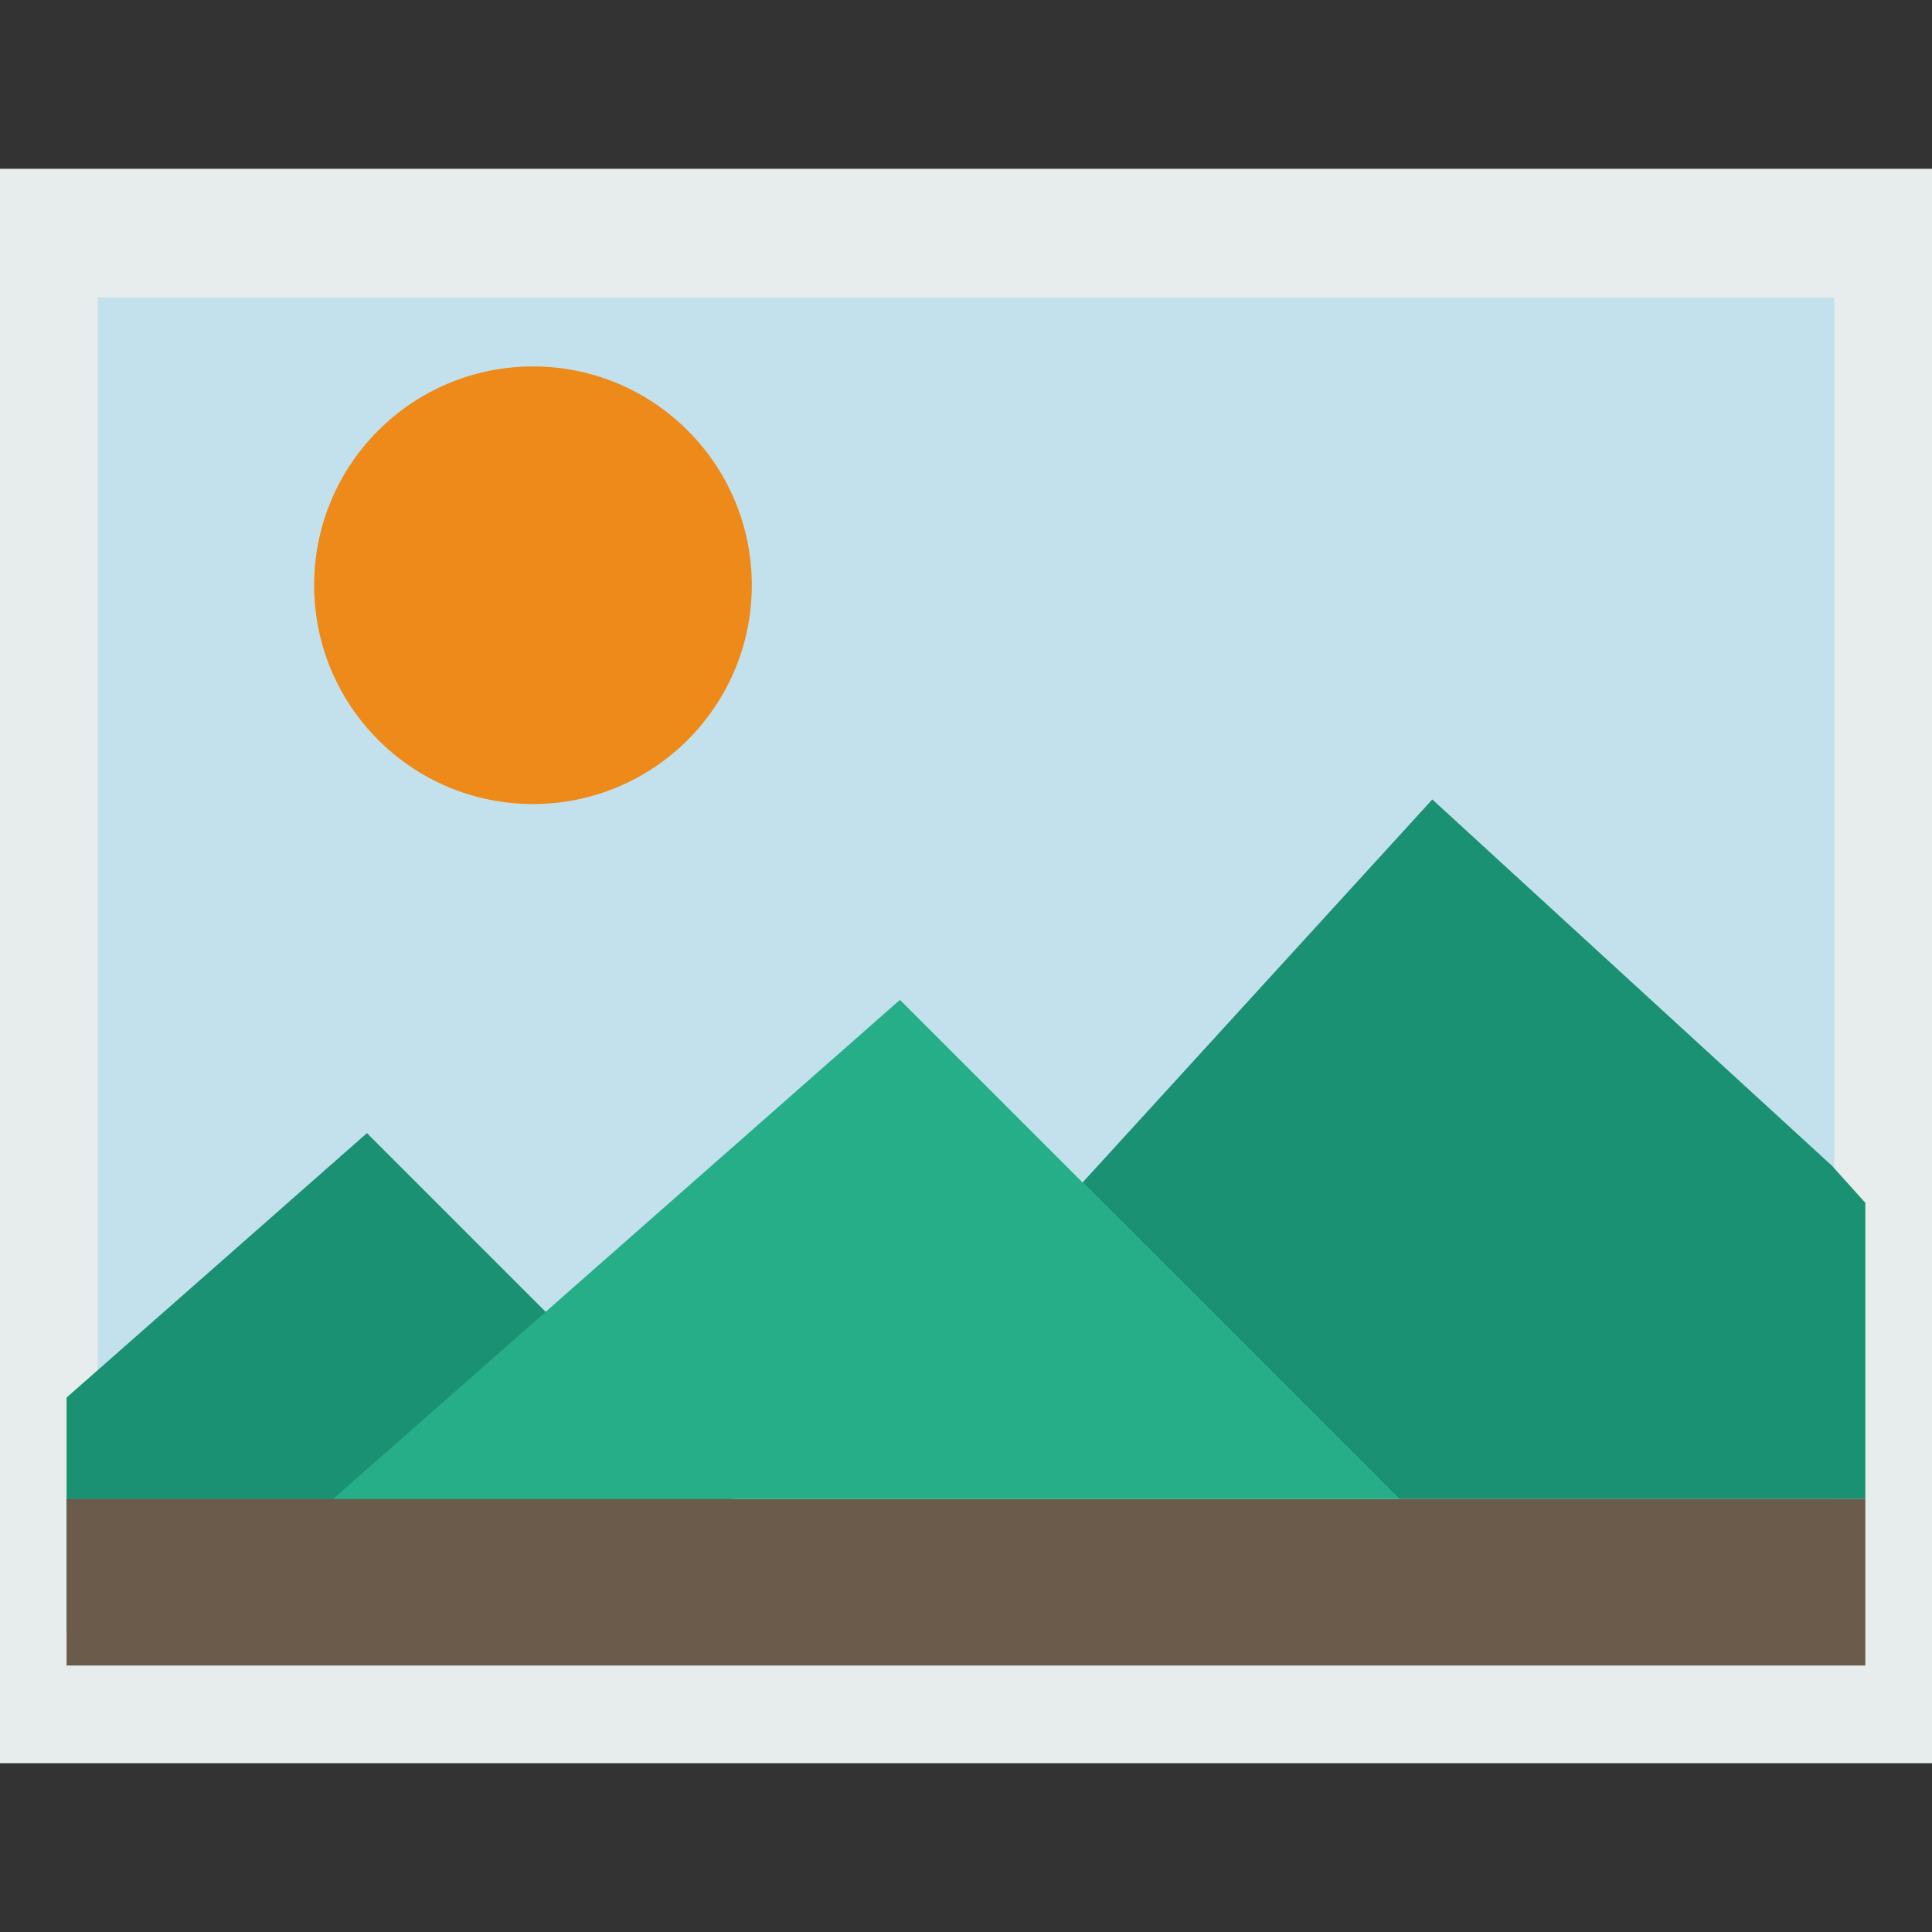 <svg width="30" height="30" viewBox="0 0 30 30" fill="none" xmlns="http://www.w3.org/2000/svg">
<rect x="0" y="0" width="30" height="30" fill="#333333" stroke="none"/>
<g clip-path="url(#clip0)">
<path d="M29.483 3.621H0.517V26.379H29.483V3.621Z" fill="#C3E1ED" stroke="#E7ECED" stroke-width="2" stroke-miterlimit="10"/>
<path d="M8.276 12.485C10.152 12.485 11.674 10.964 11.674 9.087C11.674 7.211 10.152 5.69 8.276 5.69C6.399 5.69 4.878 7.211 4.878 9.087C4.878 10.964 6.399 12.485 8.276 12.485Z" fill="#ED8A19"/>
<path d="M28.965 18.678L28.448 18.103L22.241 12.414L16.81 18.362L19.646 21.198L21.724 23.276H28.965V18.678Z" fill="#1A9172"/>
<path d="M1.034 25.345H13.448L11.37 23.267L5.698 17.595L1.034 21.701V25.345Z" fill="#1A9172"/>
<path d="M28.965 23.276H1.034V25.862H28.965V23.276Z" fill="#6B5B4B"/>
<path d="M19.646 21.198L13.974 15.526L5.172 23.276H21.724L19.646 21.198Z" fill="#25AE88"/>
</g>
<defs>
<clipPath id="clip0">
<rect width="30" height="30" fill="white"/>
</clipPath>
</defs>
</svg>
